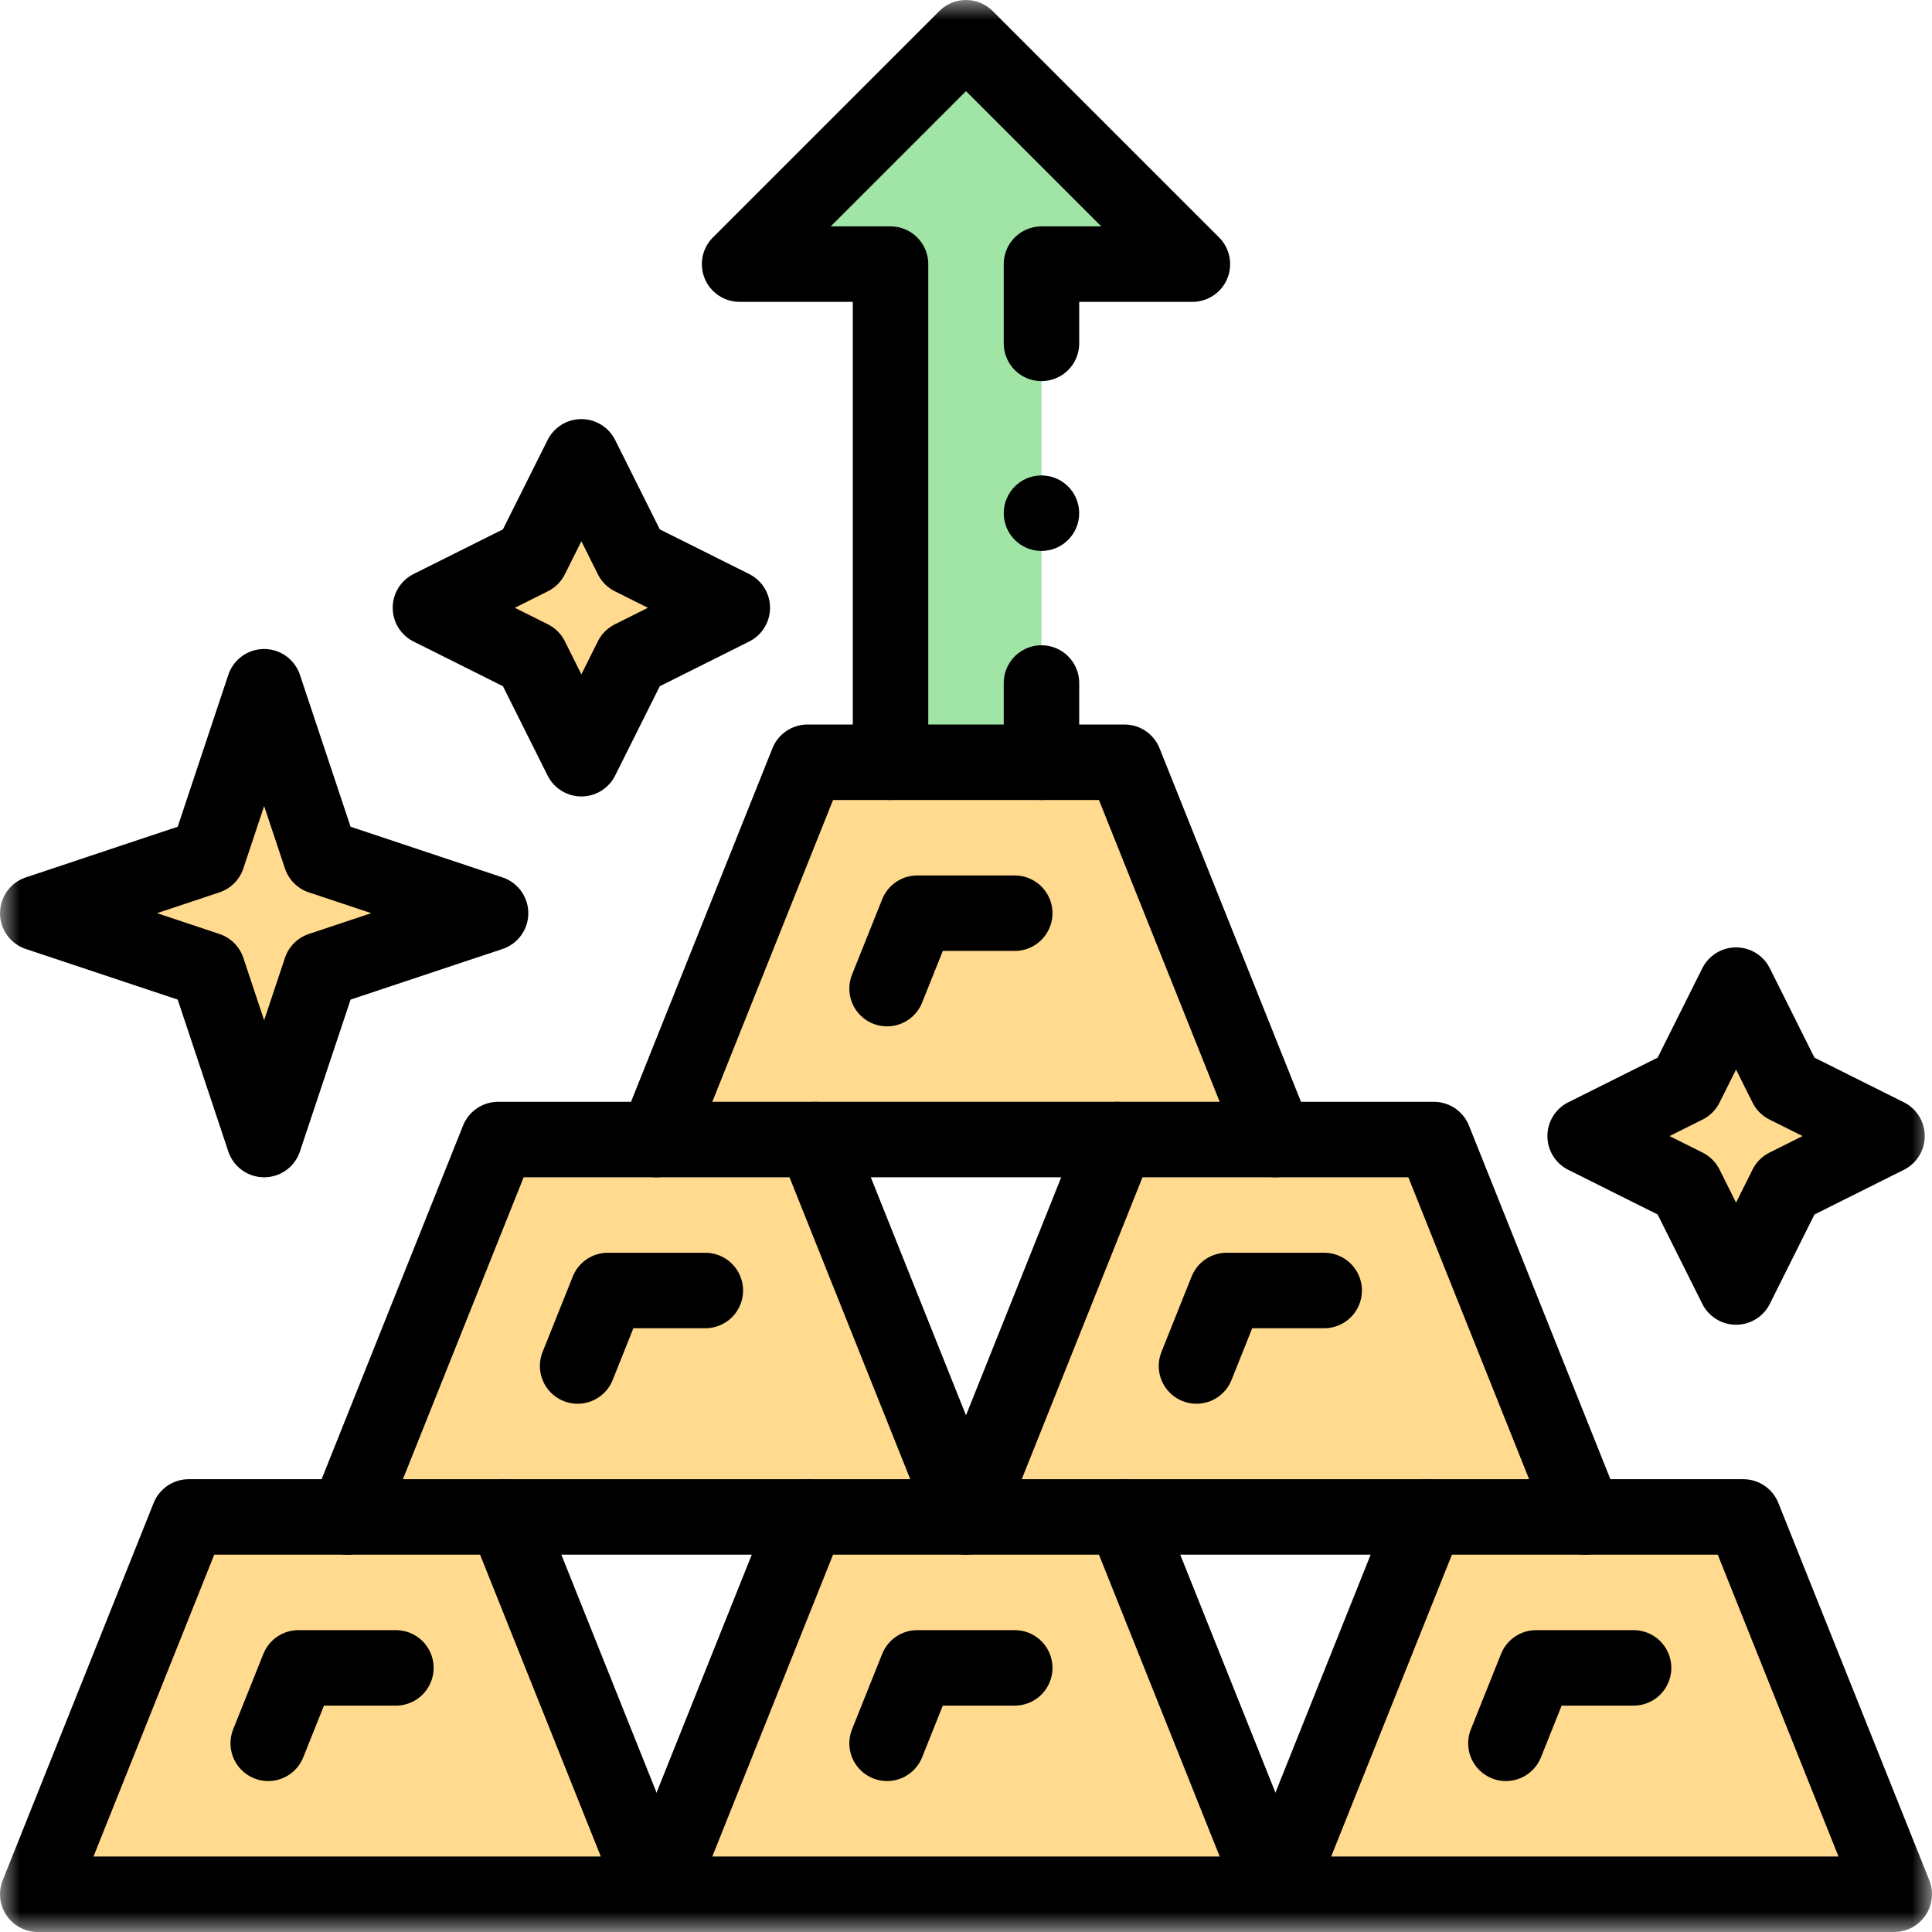 <svg width="48" height="48" viewBox="0 0 48 48" fill="none" xmlns="http://www.w3.org/2000/svg">
<g clip-path="url(#clip0_1422_16731)">
<path d="M46.882 28.225L44.381 29.475L43.132 31.975L41.882 29.475L39.382 28.225L41.882 26.976L43.132 24.475L44.381 26.976L46.882 28.225Z" fill="#FFDA8F"/>
<path d="M29.625 6.562H25.875V18.938H22.125V6.562H18.375L24 0.938L29.625 6.562Z" fill="#A0E5A5"/>
<path d="M18.194 15.1L15.694 16.35L14.444 18.85L13.194 16.35L10.694 15.1L13.194 13.851L14.444 11.35L15.694 13.851L18.194 15.1Z" fill="#FFDA8F"/>
<path d="M20.25 28.312H27.75L24 37.688L20.25 28.312ZM43.312 37.688H39.375L35.625 28.312H31.688L27.938 18.938H20.062L16.312 28.312H12.375L8.625 37.688H4.688L0.938 47.062H16.312L12.562 37.688H20.062L16.312 47.062H31.688L27.938 37.688H35.438L31.688 47.062H47.062L43.312 37.688Z" fill="#FFDA8F"/>
<path d="M12.188 22.688L7.969 24.094L6.562 28.312L5.156 24.094L0.938 22.688L5.156 21.281L6.562 17.062L7.969 21.281L12.188 22.688Z" fill="#FFDA8F"/>
<mask id="mask0_1422_16731" style="mask-type:luminance" maskUnits="userSpaceOnUse" x="0" y="0" width="48" height="48">
<path d="M48 0H0V48H48V0Z" fill="white"/>
</mask>
<g mask="url(#mask0_1422_16731)">
<path d="M8.625 37.688H4.688L0.938 47.062H16.312L12.562 37.688H8.625Z" stroke="black" stroke-width="1.875" stroke-linecap="round" stroke-linejoin="round"/>
<path d="M16.312 47.062H31.688L27.938 37.688H20.062L16.312 47.062Z" stroke="black" stroke-width="1.875" stroke-linecap="round" stroke-linejoin="round"/>
<path d="M31.688 47.062H47.062L43.312 37.688H35.438L31.688 47.062Z" stroke="black" stroke-width="1.875" stroke-linecap="round" stroke-linejoin="round"/>
</g>
<path d="M29.726 33.938L30.476 32.062H32.899" stroke="black" stroke-width="1.875" stroke-linecap="round" stroke-linejoin="round"/>
<path d="M14.351 33.938L15.101 32.062H17.524" stroke="black" stroke-width="1.875" stroke-linecap="round" stroke-linejoin="round"/>
<path d="M22.039 43.312L22.789 41.438H25.211" stroke="black" stroke-width="1.875" stroke-linecap="round" stroke-linejoin="round"/>
<path d="M37.414 43.312L38.164 41.438H40.586" stroke="black" stroke-width="1.875" stroke-linecap="round" stroke-linejoin="round"/>
<path d="M6.664 43.312L7.414 41.438H9.836" stroke="black" stroke-width="1.875" stroke-linecap="round" stroke-linejoin="round"/>
<path d="M22.039 24.562L22.789 22.688H25.211" stroke="black" stroke-width="1.875" stroke-linecap="round" stroke-linejoin="round"/>
<path d="M20.25 28.312H12.375L8.625 37.688" stroke="black" stroke-width="1.875" stroke-linecap="round" stroke-linejoin="round"/>
<path d="M27.75 28.312H31.688L27.938 18.938H20.062L16.312 28.312" stroke="black" stroke-width="1.875" stroke-linecap="round" stroke-linejoin="round"/>
<path d="M39.375 37.688L35.625 28.312H31.688" stroke="black" stroke-width="1.875" stroke-linecap="round" stroke-linejoin="round"/>
<path d="M12.562 37.688H20.062" stroke="black" stroke-width="1.875" stroke-linecap="round" stroke-linejoin="round"/>
<path d="M27.938 37.688H35.438" stroke="black" stroke-width="1.875" stroke-linecap="round" stroke-linejoin="round"/>
<path d="M24 37.688L20.25 28.312H27.75L24 37.688Z" stroke="black" stroke-width="1.875" stroke-linecap="round" stroke-linejoin="round"/>
<mask id="mask1_1422_16731" style="mask-type:luminance" maskUnits="userSpaceOnUse" x="0" y="0" width="48" height="48">
<path d="M48 0H0V48H48V0Z" fill="white"/>
</mask>
<g mask="url(#mask1_1422_16731)">
<path d="M44.381 29.475L46.882 28.225L44.381 26.976L43.132 24.475L41.882 26.976L39.382 28.225L41.882 29.475L43.132 31.975L44.381 29.475Z" stroke="black" stroke-width="1.875" stroke-linecap="round" stroke-linejoin="round"/>
</g>
<path d="M15.694 16.35L18.194 15.1L15.694 13.851L14.444 11.35L13.194 13.851L10.694 15.1L13.194 16.35L14.444 18.85L15.694 16.35Z" stroke="black" stroke-width="1.875" stroke-linecap="round" stroke-linejoin="round"/>
<mask id="mask2_1422_16731" style="mask-type:luminance" maskUnits="userSpaceOnUse" x="0" y="0" width="48" height="48">
<path d="M48 0H0V48H48V0Z" fill="white"/>
</mask>
<g mask="url(#mask2_1422_16731)">
<path d="M7.969 24.094L12.188 22.688L7.969 21.281L6.562 17.062L5.156 21.281L0.938 22.688L5.156 24.094L6.562 28.312L7.969 24.094Z" stroke="black" stroke-width="1.875" stroke-linecap="round" stroke-linejoin="round"/>
<path d="M26.812 12.75C26.812 13.268 26.392 13.688 25.875 13.688C25.358 13.688 24.938 13.268 24.938 12.75C24.938 12.232 25.358 11.812 25.875 11.812C26.392 11.812 26.812 12.232 26.812 12.75Z" fill="black"/>
<path d="M22.125 18.938V6.562H18.375L24 0.938L29.625 6.562H25.875V8.531" stroke="black" stroke-width="1.875" stroke-linecap="round" stroke-linejoin="round"/>
<path d="M25.875 16.969V18.938" stroke="black" stroke-width="1.875" stroke-linecap="round" stroke-linejoin="round"/>
</g>
</g>
<defs>
<clipPath id="clip0_1422_16731">
<rect width="48" height="48" fill="white"/>
</clipPath>
</defs>
</svg>
